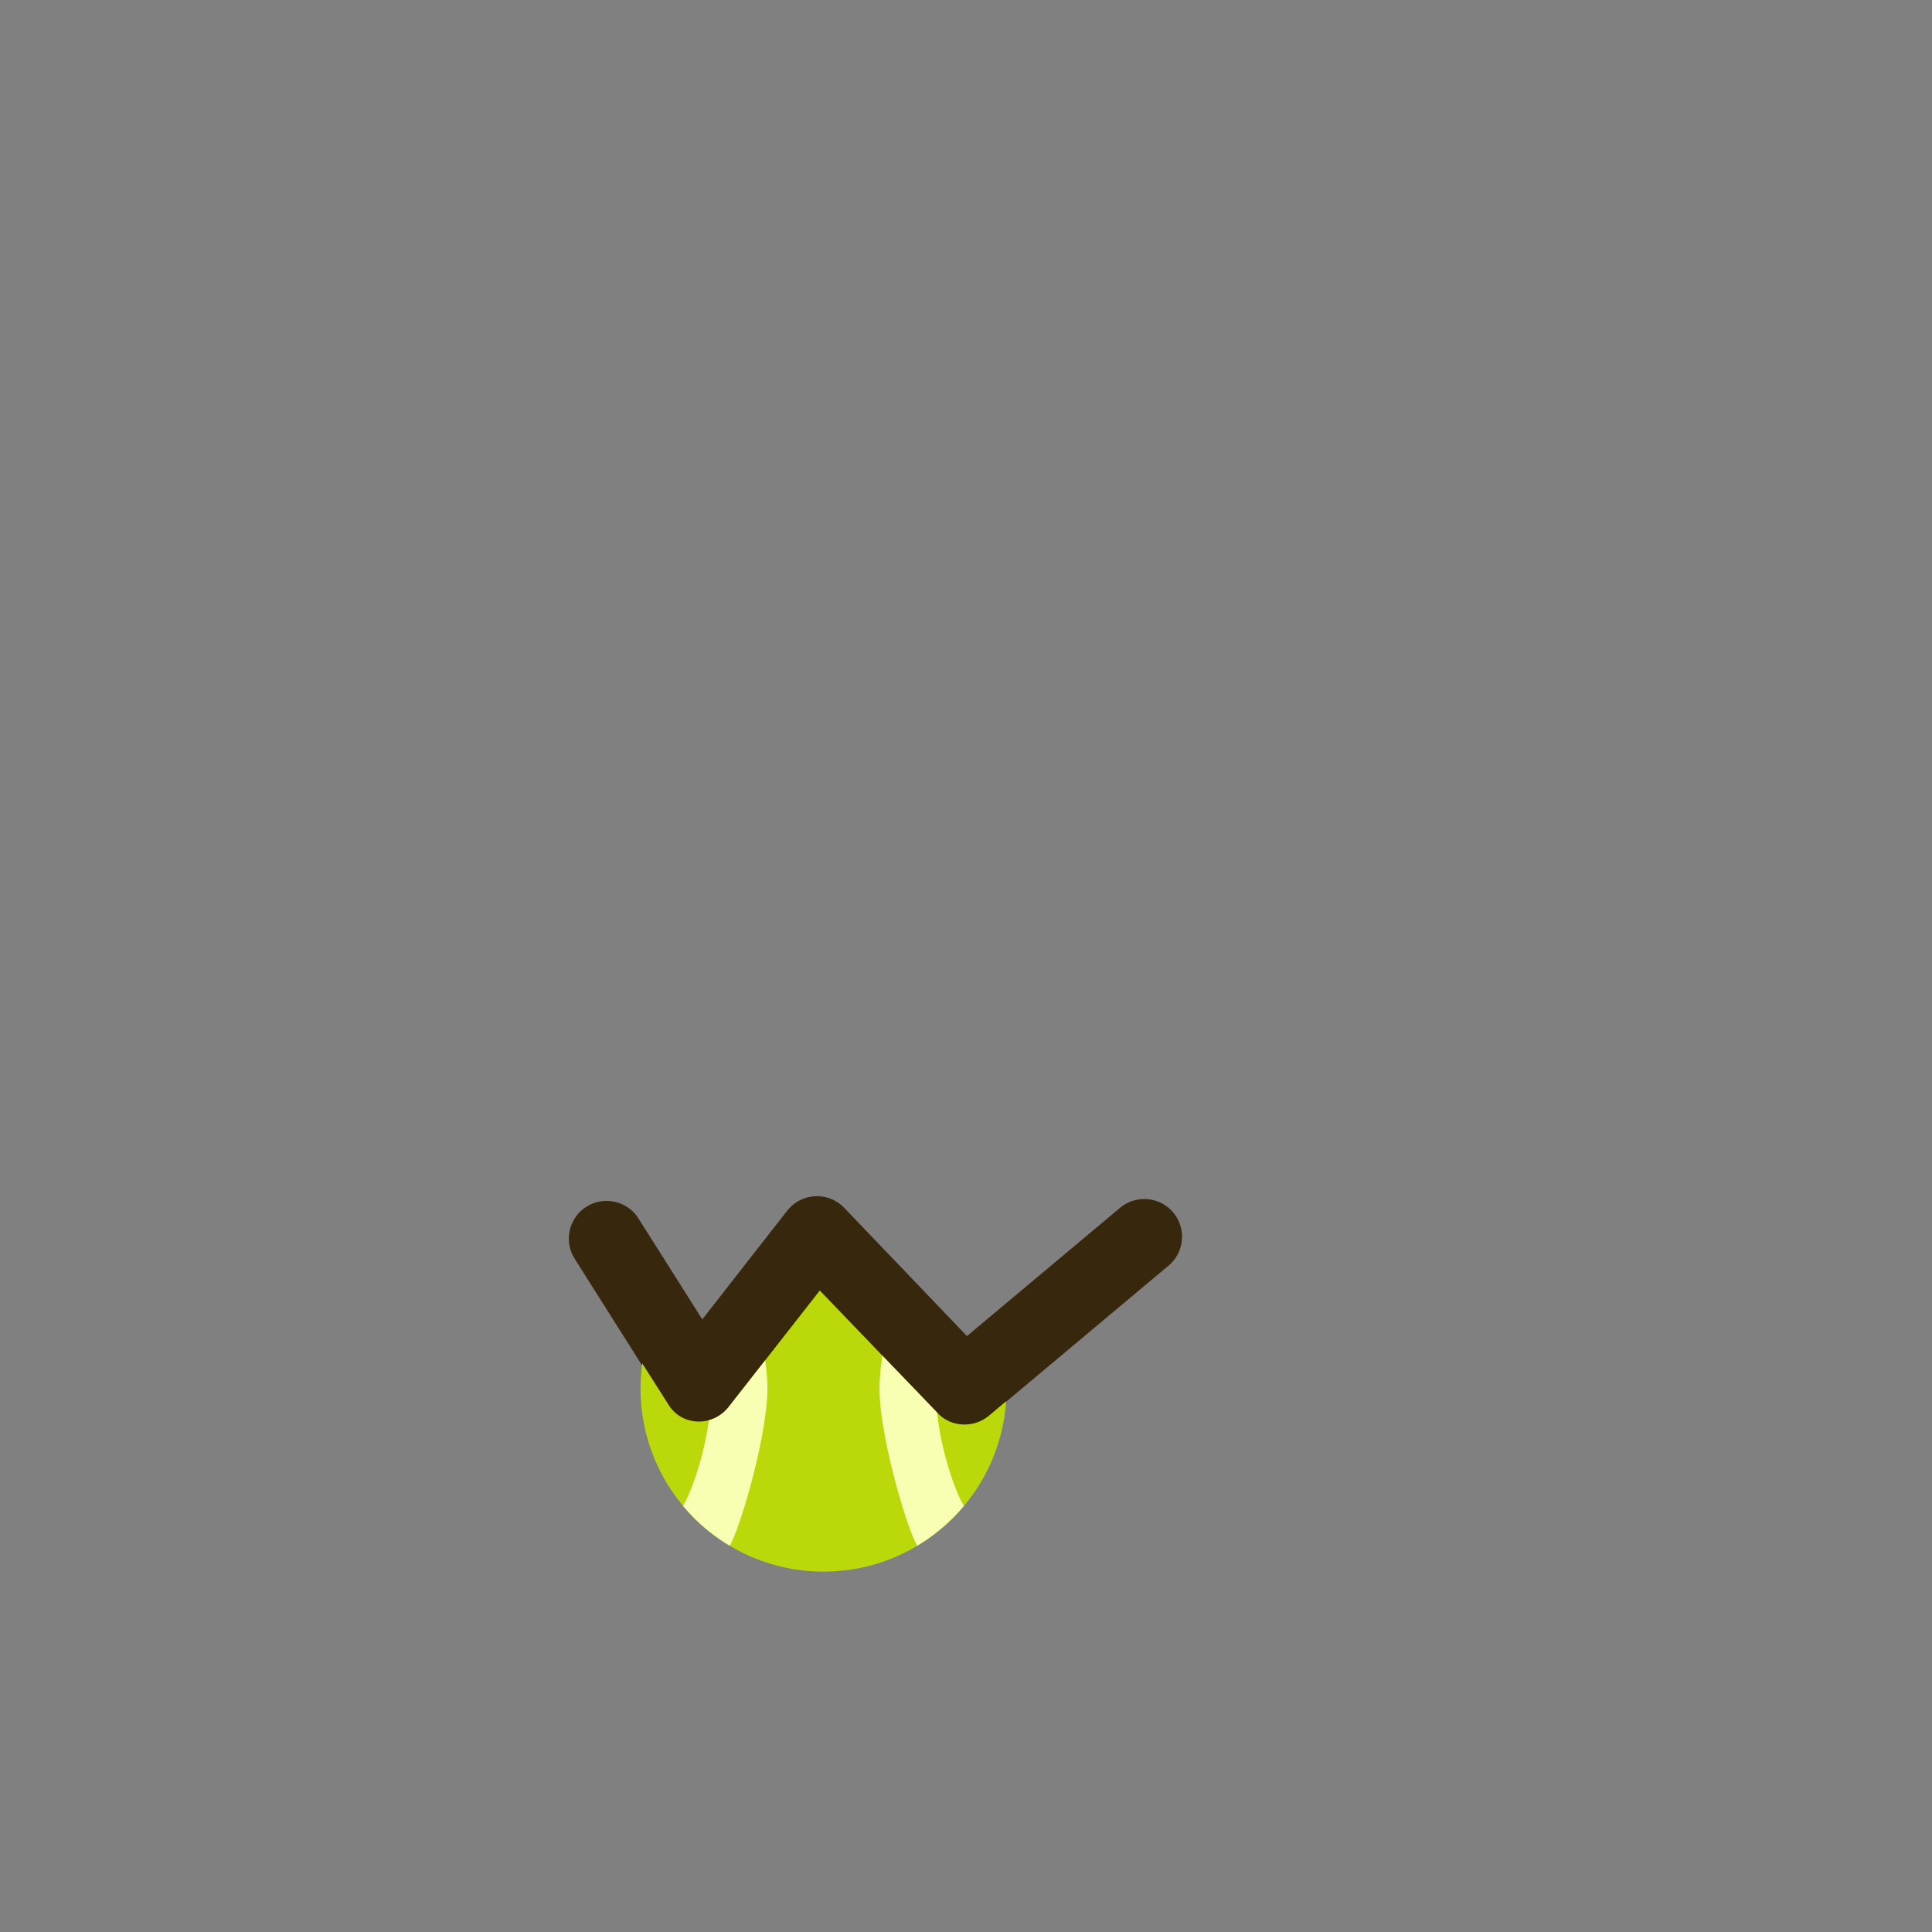 <svg xmlns="http://www.w3.org/2000/svg" 
      version="1.2" viewBox="0 0 2048 2048">
  <rect x="0" y="0" width="2048" height="2048" fill="#808080" stroke="none"/>
  <style>
    .mouth{stroke:#37270c}
  </style>
  <defs>
    <clipPath id="below_mouth" clipPathUnits="userSpaceOnUse">
      <path id="path2" d="m 610 1334 l 98 154 c 14 24 47 25 64 4 l 97 -124 l 125 130 c 14 15 38 16 54 3 l 190 -160 h 810 v 707 h -2048 v -714 z"/>
    </clipPath>
  </defs>
  <path id="mouth" fill="none" stroke-linecap="round" stroke-linejoin="round" stroke-width="80" d="m643 1313 98 155 125-160 156 163 191-160" class="mouth"/>
  <g id="ball" clip-path="url(#below_mouth)">
    <circle id="fuzzy_part" r="194" cy="1472" cx="873" fill="#bad80a" />
    <path id="left_seam" fill="#f8ffb3" d="m 972.3 1305 a 194 194 90 0 1 49.5 42.2 c -11 18 -30 74.55 -30 124.55 c 0 50 19 106.55 30 124.55 a 194 194 90 0 1 -49.5 42.2 c -11 -18 -40 -116.75 -40 -166.75 c 0 -50 29 -148.75 40 -166.75"/>
    <path id="right_seam" fill="#f8ffb3" d="m 773.5 1305 a 194 194 0 0 0 -49.5 42.2 c 11 18 30 74.55 30 124.55 c 0 50 -19 106.55 -30 124.55 a 194 194 0 0 0 49.5 42.2 c 11 -18 40 -116.75 40 -166.75 c 0 -50 -29 -148.75 -40 -166.75"/>
  </g>
</svg>
